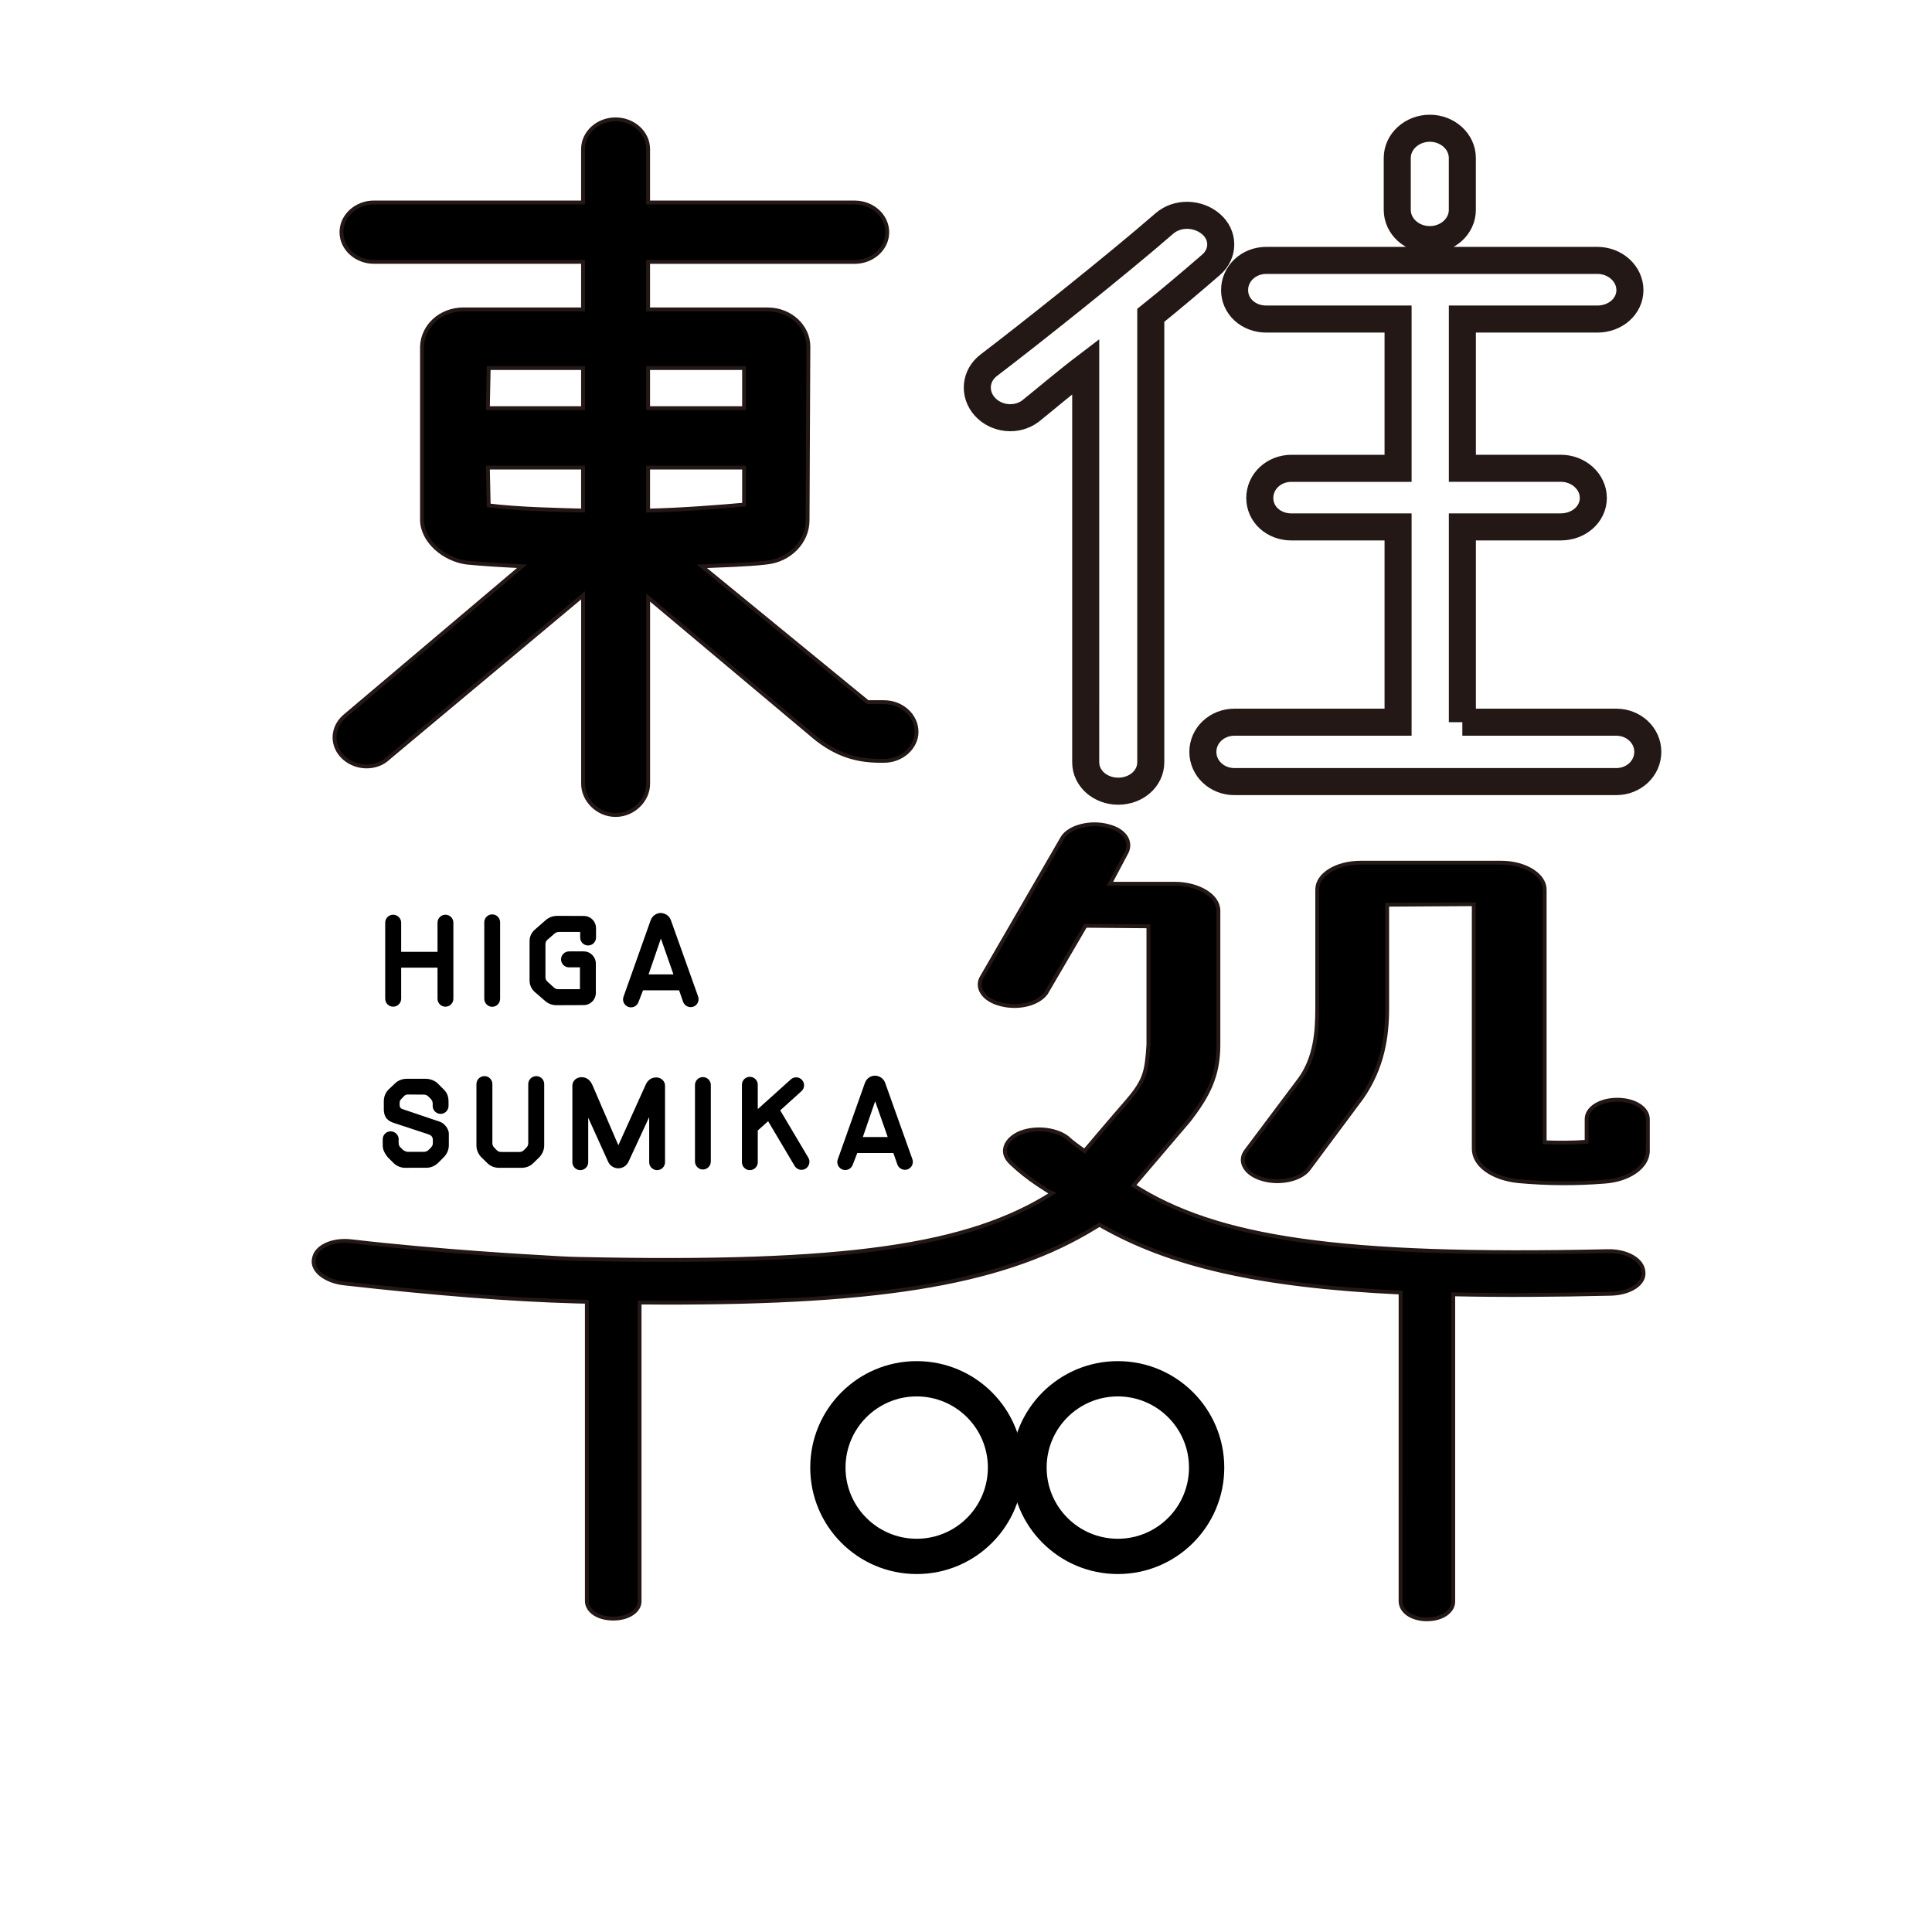 <?xml version="1.0" encoding="utf-8"?>
<!-- Generator: Adobe Illustrator 27.1.1, SVG Export Plug-In . SVG Version: 6.00 Build 0)  -->
<svg version="1.1" id="レイヤー_1" xmlns="http://www.w3.org/2000/svg" xmlns:xlink="http://www.w3.org/1999/xlink" x="0px"
	 y="0px" viewBox="0 0 500 500" style="enable-background:new 0 0 500 500;" xml:space="preserve">
<style type="text/css">
	.st0{stroke:#231815;stroke-miterlimit:10;}
	.st1{fill:none;stroke:#231815;stroke-width:7;stroke-miterlimit:10;}
	.st2{fill:none;stroke:#231815;stroke-miterlimit:10;}
</style>
<g>
	<path class="st0" d="M89.21,185.36l45.89-38.81c-4.21-0.19-10.74-0.58-14.31-0.96c-5.89-0.77-11.58-5.57-11.58-11.14V89.68
		c0.21-5.38,4.84-9.61,10.74-9.61h30.94v-12.3h-54.1c-4.63,0-8.42-3.46-8.42-7.68c0-4.23,3.79-7.69,8.42-7.69h54.1V38.58
		c0-4.23,3.79-7.69,8.42-7.69c4.63,0,8.42,3.46,8.42,7.69v13.83h53.47c4.63,0,8.42,3.46,8.42,7.69c0,4.23-3.79,7.68-8.42,7.68
		h-53.47v12.3h30.95c5.89,0,10.53,4.42,10.53,9.61l-0.21,44.96c0,5.57-4.63,10.38-10.74,10.95c-4.63,0.58-12.84,0.77-16.63,0.96
		l42.94,35.16h4.21c4.63,0,8.42,3.46,8.42,7.69c0,4.03-3.79,7.49-8.42,7.49h-1.05c-6.95,0-12.42-2.11-18.1-7.11l-41.89-35.16v48.22
		c0,4.23-3.79,8.07-8.42,8.07c-4.63,0-8.42-3.84-8.42-8.07v-48.8l-50.31,42.07c-3.16,3.07-8.42,2.88-11.58,0
		C85.63,193.05,85.84,188.24,89.21,185.36z M150.89,95.25h-24.42l-0.21,10.38h24.63V95.25z M150.89,121h-24.63l0.21,9.8
		c7.79,0.96,17.68,1.15,24.42,1.34V121z M167.73,95.25v10.38h24.84V95.25H167.73z M167.73,132.14c8.63-0.19,18.31-0.96,24.84-1.54
		V121h-24.84V132.14z"/>
	<path class="st1" d="M266.67,106.4c-3.58,2.69-8.84,2.11-11.79-1.15c-2.95-3.27-2.53-8.07,1.05-10.76
		c10.1-7.69,32.63-25.55,45.47-36.7c3.37-2.88,8.63-2.69,12,0.19s3.37,7.69,0,10.57c-4.21,3.65-10.53,9.03-15.58,13.06v115.66
		c0,4.23-3.79,7.49-8.42,7.49c-4.63,0-8.42-3.27-8.42-7.49V94.87C275.93,98.71,270.04,103.71,266.67,106.4z M378.45,186.9h39.79
		c4.63,0,8.21,3.46,8.21,7.69c0,4.23-3.58,7.69-8.21,7.69h-98.73c-4.63,0-8.21-3.46-8.21-7.69c0-4.23,3.58-7.69,8.21-7.69h42.31
		v-50.53h-27.58c-4.63,0-8.21-3.27-8.21-7.49c0-4.23,3.58-7.68,8.21-7.68h27.58V82.57h-34.1c-4.63,0-8.21-3.27-8.21-7.49
		c0-4.23,3.58-7.69,8.21-7.69h85.68c4.63,0,8.42,3.46,8.42,7.69c0,4.23-3.79,7.49-8.42,7.49h-34.94v38.62h25.47
		c4.63,0,8.42,3.46,8.42,7.68c0,4.23-3.79,7.49-8.42,7.49h-25.47V186.9z M361.61,54.33V40.88c0-4.23,3.79-7.69,8.42-7.69
		c4.63,0,8.42,3.46,8.42,7.69v13.45c0,4.23-3.79,7.68-8.42,7.68C365.4,62.02,361.61,58.56,361.61,54.33z"/>
</g>
<g>
	<path d="M103.82,250.43v8.05c0,1.14-0.95,2.05-2.08,2.05s-2.05-0.92-2.05-2.05v-19.7c0-1.14,0.92-2.05,2.05-2.05
		s2.08,0.92,2.08,2.05v7.55h9.41v-7.55c0-1.14,0.92-2.05,2.05-2.05c1.14,0,2.05,0.92,2.05,2.05v19.7c0,1.14-0.92,2.05-2.05,2.05
		c-1.14,0-2.05-0.92-2.05-2.05v-8.05H103.82z"/>
	<path d="M129.43,258.48c0,1.14-0.92,2.08-2.05,2.08s-2.05-0.95-2.05-2.08v-19.79c0-1.14,0.92-2.05,2.05-2.05s2.05,0.92,2.05,2.05
		V258.48z"/>
	<path d="M141.27,238.09c0.82-0.69,1.86-1.07,2.94-1.07l6.88,0.03c1.77,0,3.16,1.42,3.16,3.16v2.43c0,1.14-0.92,2.05-2.05,2.05
		c-1.14,0-2.05-0.92-2.05-2.05v-1.45h-5.49c-0.41,0-0.79,0.13-1.1,0.38l-1.89,1.64c-0.32,0.28-0.51,0.66-0.51,1.1v8.62
		c0,0.44,0.19,0.82,0.51,1.11l1.7,1.55c0.28,0.28,0.69,0.41,1.1,0.41h5.62v-5.65h-2.84c-1.14,0-2.05-0.92-2.05-2.08
		c0-1.14,0.95-2.05,2.08-2.05h3.76c1.77,0,3.16,1.42,3.16,3.16v7.58c0,1.74-1.39,3.16-3.16,3.16l-7.04,0.03
		c-1.1,0-2.15-0.41-2.97-1.14l-2.65-2.3c-0.85-0.76-1.33-1.83-1.33-2.97v-10.2c0-1.14,0.5-2.21,1.36-2.94L141.27,238.09z"/>
	<path d="M173.63,238.15l7.04,19.73c0.38,1.07-0.16,2.27-1.23,2.65s-2.27-0.19-2.65-1.26l-1.04-2.97h-9.34l-1.17,3.03
		c-0.38,1.07-1.55,1.64-2.62,1.26s-1.64-1.55-1.26-2.62l7.04-19.83c0.41-1.1,1.45-1.86,2.62-1.86
		C172.21,236.32,173.25,237.05,173.63,238.15z M174.29,252.17l-3.25-9.28l-3.19,9.28H174.29z"/>
	<path d="M104.89,302.23c-1.17,0-2.27-0.47-3.06-1.26l-1.52-1.52c-0.95-1.23-1.26-2.08-1.26-3.06v-1.55c0-1.14,0.92-2.05,2.05-2.05
		s2.08,0.92,2.08,2.05c0,0.03-0.03,0.5-0.03,0.54c0.03,1.29,0.16,1.23,1.14,2.21c0,0.03,0.73,0.5,1.17,0.5c1.2,0,3.09,0,4.29,0
		c0.44,0,0.85-0.16,1.14-0.47c0.22-0.22,0.47-0.41,0.66-0.66c0.41-0.47,0.47-0.73,0.47-1.14c0-0.06,0-0.66,0-0.73
		c0-1.1-0.6-1.36-1.48-1.64l-8.62-2.84c-1.26-0.41-2.59-1.17-2.59-3.57v-2.05c0-1.17,0.44-2.24,1.26-3.06l1.58-1.48
		c0.79-0.82,1.93-1.26,3.09-1.26h4.89c1.14,0,2.37,0.44,3.19,1.26l1.48,1.48c0.82,0.82,1.23,1.67,1.26,3.06v1.23
		c0,1.14-0.92,2.05-2.05,2.05s-2.05-0.92-2.05-2.05c0-0.22,0-0.44,0-0.66c0-0.41-0.19-0.82-0.47-1.14
		c-0.22-0.22-0.44-0.44-0.66-0.66c-0.32-0.32-0.73-0.47-1.17-0.47c-1.1,0-2.94-0.03-4.07-0.03c-0.41,0-0.73,0.06-1.1,0.47
		c-0.13,0.19-0.35,0.35-0.66,0.69c-0.54,0.57-0.41,0.92-0.41,1.71c0,0.41,0.28,0.76,0.66,0.88l9.69,3.28
		c1.33,0.44,2.37,1.99,2.37,3.06v3.03c0,1.17-0.47,2.24-1.26,3.06l-1.52,1.52c-0.82,0.79-1.89,1.26-3.03,1.26H104.89z"/>
	<path d="M129.14,302.23c-1.17,0-2.27-0.44-3.06-1.26l-1.52-1.48c-0.79-0.82-1.26-1.93-1.26-3.06v-15.88c0-1.14,0.95-2.05,2.08-2.05
		c1.14,0,2.05,0.92,2.05,2.05c0,3.88,0,12.72,0,15.31c0,0.41,0.16,0.82,0.47,1.14c0.22,0.22,0.44,0.44,0.66,0.66
		c0.28,0.32,0.73,0.47,1.14,0.47c1.29,0,3.44,0,4.74,0c0.44,0,0.85-0.16,1.14-0.47c0.22-0.22,0.44-0.44,0.66-0.66
		c0.32-0.32,0.47-0.73,0.47-1.14c0-2.59,0-11.43,0-15.31c0-1.14,0.95-2.05,2.08-2.05c1.14,0,2.05,0.92,2.05,2.05v15.88
		c0,1.14-0.47,2.24-1.26,3.06l-1.52,1.48c-0.79,0.82-1.89,1.26-3.06,1.26H129.14z"/>
	<path d="M172.11,280.95v19.83c0,1.14-0.92,2.05-2.05,2.05c-1.14,0-2.05-0.92-2.05-2.05v-11.68l-5.34,11.52
		c-0.47,1.07-1.52,1.74-2.68,1.74c-1.17-0.03-2.21-0.73-2.65-1.8l-5.11-11.3v11.52c0,1.14-0.92,2.05-2.05,2.05
		c-1.14,0-2.05-0.92-2.05-2.05v-19.83c0-1.01,0.82-2.18,2.43-2.18c1.33,0.03,2.21,0.82,2.75,2.02l6.72,15.6l7.07-15.66
		c0.5-1.17,1.52-1.93,2.78-1.89C171.04,278.83,172.11,279.78,172.11,280.95z"/>
	<path d="M183.96,300.59c0,1.14-0.92,2.08-2.05,2.08s-2.05-0.95-2.05-2.08v-19.79c0-1.14,0.92-2.05,2.05-2.05s2.05,0.92,2.05,2.05
		V300.59z"/>
	<path d="M201.92,287.36l7.29,12.28c0.57,0.98,0.22,2.24-0.76,2.84c-0.98,0.57-2.24,0.22-2.81-0.76l-6.85-11.55l-2.68,2.4v8.21
		c0,1.14-0.92,2.05-2.05,2.05c-1.14,0-2.05-0.92-2.05-2.05v-20.05c0-1.14,0.92-2.05,2.05-2.05c1.14,0,2.05,0.92,2.05,2.05v6.31
		l8.56-7.7c0.85-0.76,2.15-0.69,2.9,0.16c0.76,0.82,0.69,2.15-0.16,2.9L201.92,287.36z"/>
	<path d="M229.08,280.25l7.04,19.73c0.38,1.07-0.16,2.27-1.23,2.65s-2.27-0.19-2.65-1.26l-1.04-2.97h-9.34l-1.17,3.03
		c-0.38,1.07-1.55,1.64-2.62,1.26s-1.64-1.55-1.26-2.62l7.04-19.83c0.41-1.11,1.45-1.86,2.62-1.86
		C227.66,278.42,228.7,279.15,229.08,280.25z M229.74,294.27l-3.25-9.28l-3.19,9.28H229.74z"/>
</g>
<g>
	<path class="st0" d="M248.76,421.1 M129.27,463.87 M426.45,297.87c0,4.04-4.75,7.53-11.32,7.95c-7.24,0.56-14.49,0.56-22.18-0.14
		c-6.79-0.7-11.54-4.18-11.54-8.37V234l-22.41,0.14v26.77c0,7.25-1.13,15.34-6.56,23.15l-13.81,18.55c-2.04,2.65-7.47,3.9-12,2.51
		c-4.3-1.25-6.34-4.6-4.07-7.39l13.81-18.41c4.07-5.58,4.53-12.41,4.53-18.41v-30.68c0-3.91,4.98-6.97,11.32-6.97h36.22
		c6.34,0,11.32,3.21,11.32,6.97v65.4c3.62,0.14,7.24,0.14,10.86-0.14v-5.86c0-2.79,3.39-5.02,7.92-5.02c4.53,0,7.92,2.23,7.92,5.02
		V297.87z"/>
</g>
<path class="st2" d="M149.69,325.8"/>
<g>
	<path class="st0" d="M149.69,325.8c69.72,1.53,101.18-3.35,122.68-17.01l-0.75-0.32c-0.96-0.65-5.5-3.25-9.73-7.25
		c-0.67-0.64-1.77-1.74-1.82-3.24c-0.06-1.69,1.11-3.41,3.41-4.57c3.85-1.81,9.51-1.39,12.68,0.98c1.36,1.26,2.94,2.37,4.53,3.49
		c6.11-7.25,11.09-12.97,11.09-12.97c4.53-5.3,4.98-7.53,5.43-14.5v-30.68l-16.3-0.14l-10.19,17.43c-2.04,2.79-7.02,4.04-11.54,2.93
		c-4.75-1.12-6.79-4.46-4.98-7.25l20.82-35.98c1.81-2.79,7.24-4.18,11.77-2.93c4.53,1.12,6.34,4.32,4.53,7.25l-4.07,7.67h16.75
		c6.11,0,11.32,3.07,11.32,6.97v34.72c0,8.09-2.72,13.25-7.7,19.66l-14.26,16.73c21.5,13.67,52.97,18.55,122.68,17.01
		c4.98-0.14,9.06,2.23,9.28,5.3c0.45,3.07-3.39,5.58-8.37,5.72c-15.14,0.36-28.67,0.42-40.85,0.15l0,0.13v79.39
		c0,2.47-2.76,4.58-6.81,4.58s-6.82-2.11-6.82-4.7V335.1l0-0.59c-37.02-1.74-60.06-7.21-77.93-17.54l-3.33,1.99
		c-23.29,13.45-55.36,18.66-115.69,18.13v0.24v77.11c0,2.39-2.76,4.45-6.82,4.45s-6.82-2.05-6.82-4.56v-76.99v-0.45
		c-1.02-0.02-2.05-0.04-3.09-0.07l0.19,0c-16.69-0.45-36.52-2.05-59.95-4.68c-4.91-0.57-8.5-3.41-7.78-6.43
		c0.49-3.04,4.73-5.04,9.64-4.47c22.89,2.67,48.16,4.04,48.66,4.06c0,0,0.01,0,0.01,0C142.8,325.48,146.26,325.75,149.69,325.8"/>
</g>
<g>
	<g>
		<path d="M237.24,352.26c-15.21,0-27.55,12.33-27.55,27.55c0,15.21,12.33,27.55,27.55,27.55s27.55-12.33,27.55-27.55
			C264.79,364.59,252.46,352.26,237.24,352.26z M237.24,398.23c-10.17,0-18.42-8.25-18.42-18.42s8.25-18.42,18.42-18.42
			s18.42,8.25,18.42,18.42S247.42,398.23,237.24,398.23z"/>
	</g>
</g>
<g>
	<g>
		<path d="M289.29,352.26c-15.21,0-27.55,12.33-27.55,27.55c0,15.21,12.33,27.55,27.55,27.55c15.21,0,27.55-12.33,27.55-27.55
			C316.84,364.59,304.51,352.26,289.29,352.26z M289.29,398.23c-10.17,0-18.42-8.25-18.42-18.42s8.25-18.42,18.42-18.42
			s18.42,8.25,18.42,18.42S299.46,398.23,289.29,398.23z"/>
	</g>
</g>
</svg>
